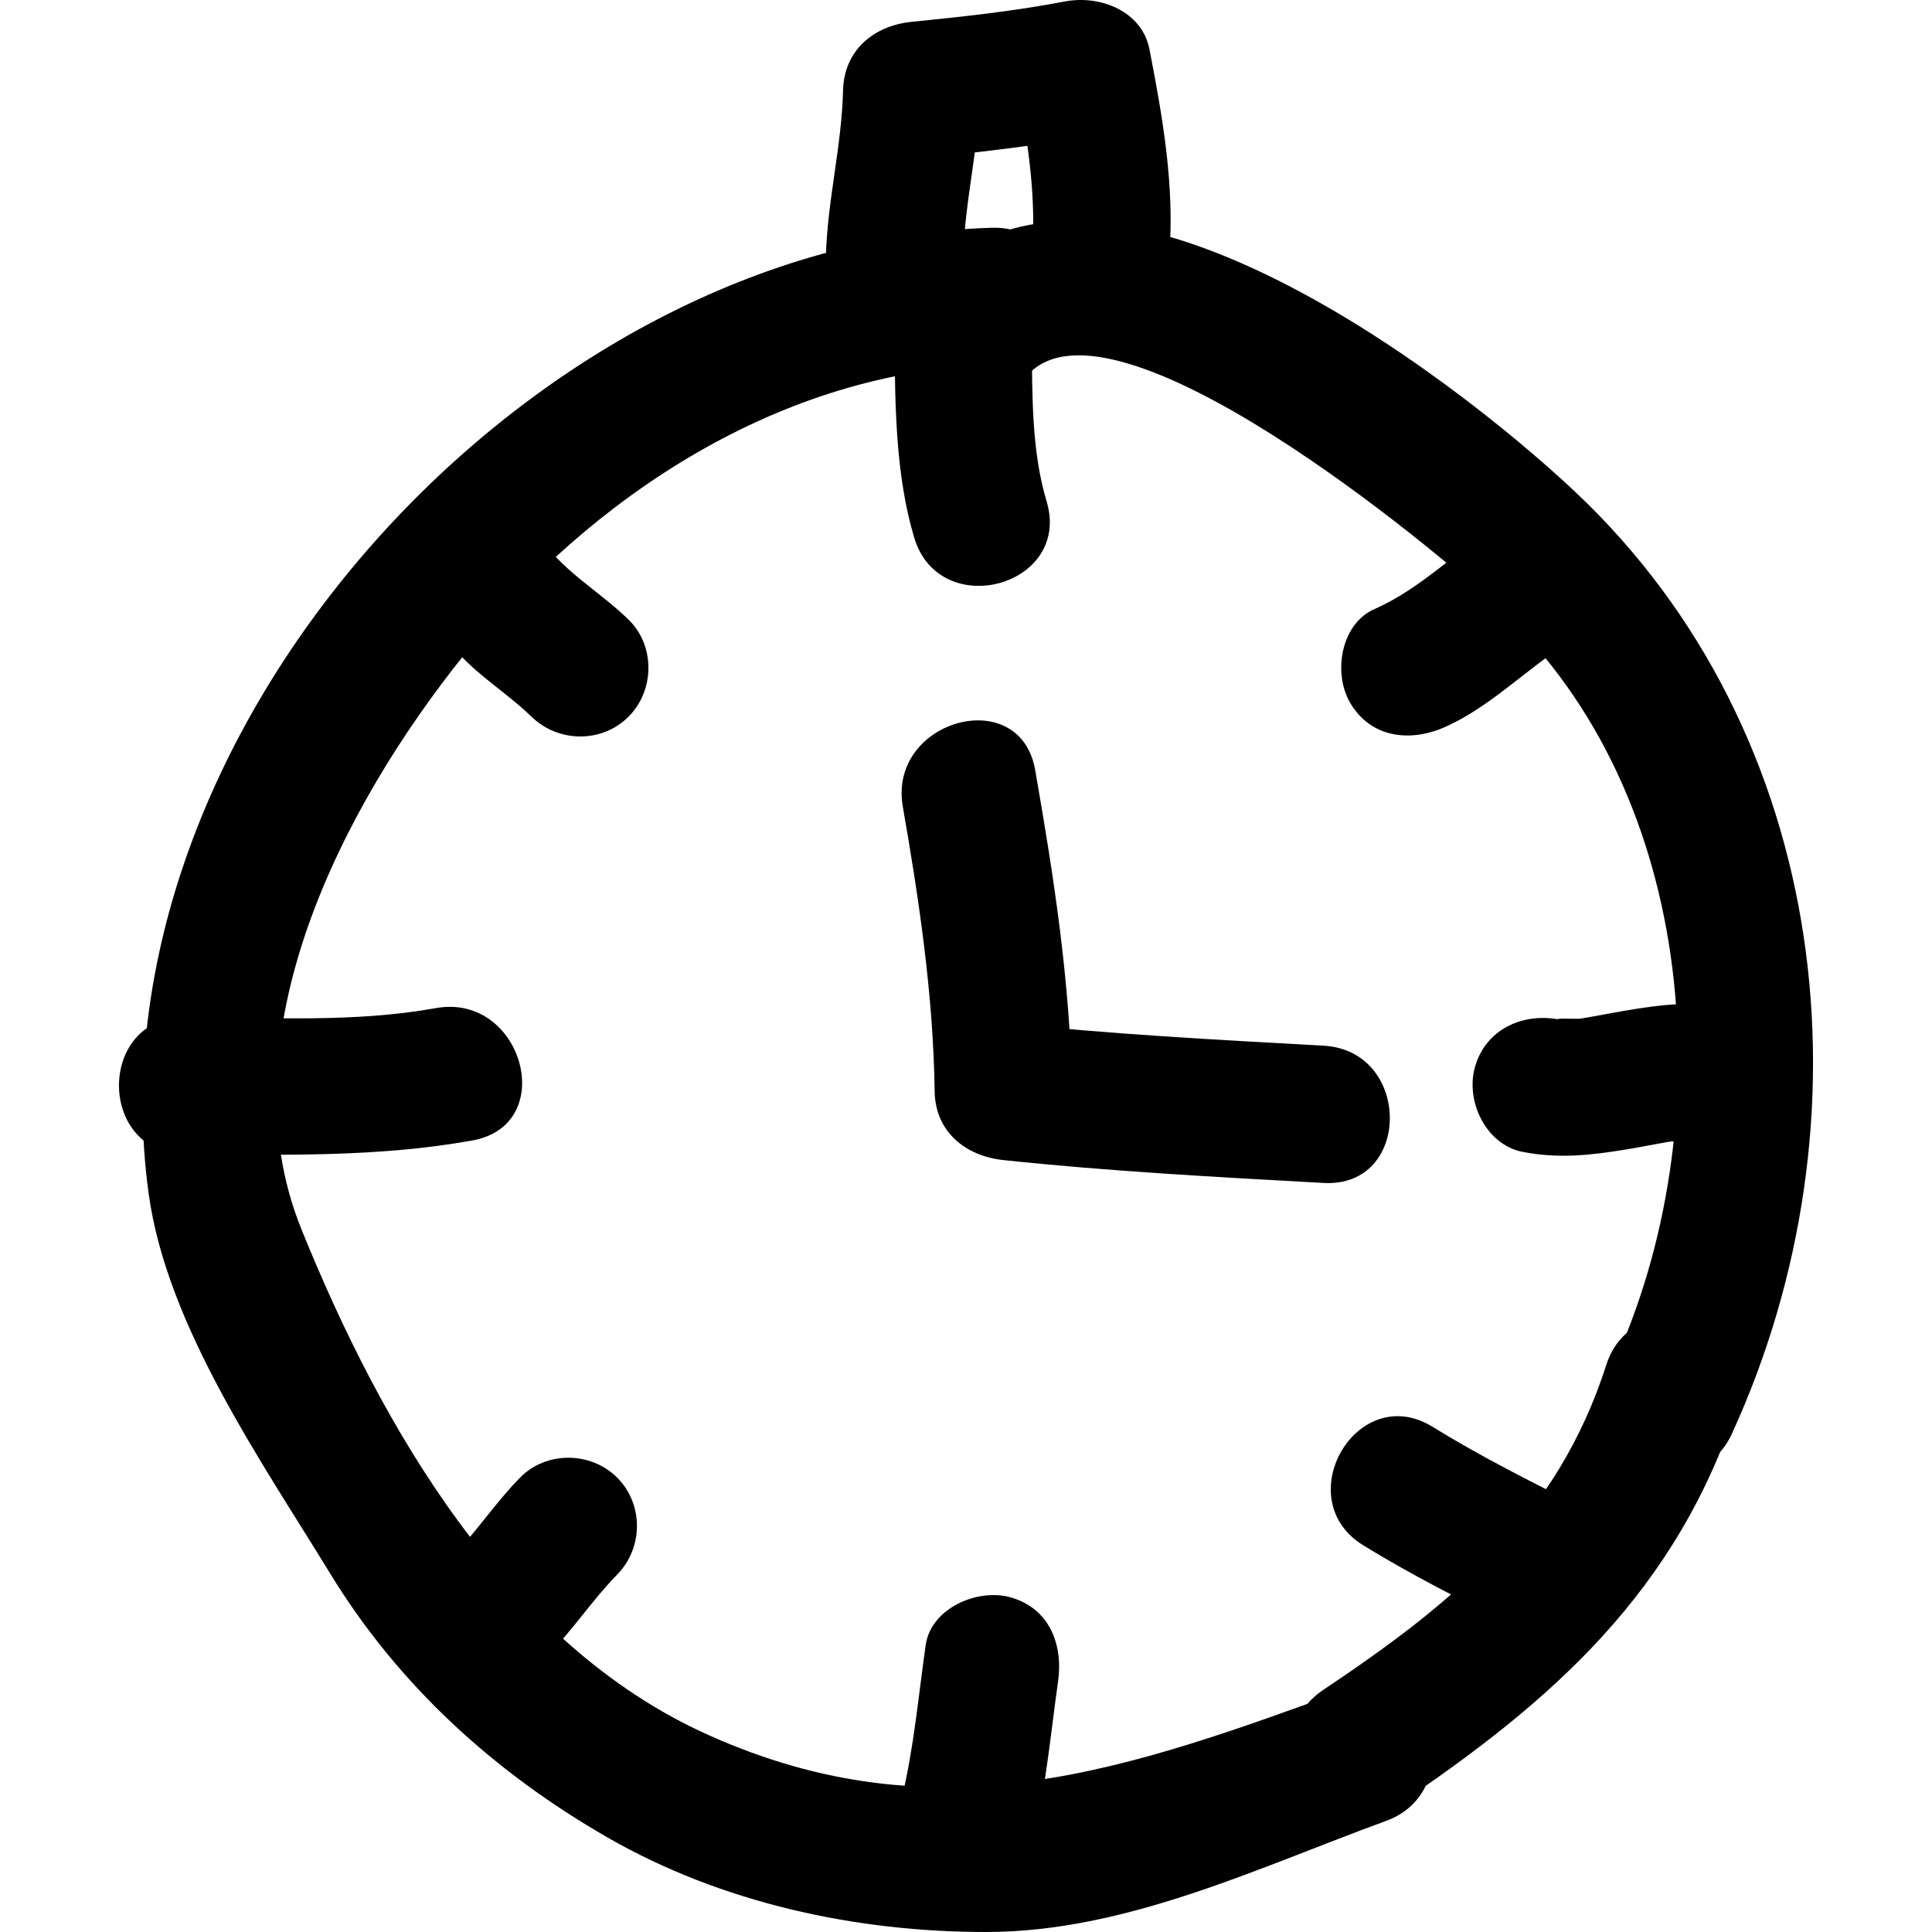 <!-- Generated by IcoMoon.io -->
<svg version="1.1" xmlns="http://www.w3.org/2000/svg" width="64" height="64" viewBox="0 0 64 64">
<path d="M31.909 8.492c0.049-1.845 0.524-3.648 0.568-5.495-0.758 0.758-1.516 1.516-2.274 2.274 2.105-0.211 4.209-0.442 6.288-0.839-0.932-0.529-1.864-1.058-2.797-1.588 0.362 1.857 0.65 3.753 0.487 5.649-0.252 2.922 4.297 2.899 4.547 0 0.197-2.28-0.215-4.625-0.65-6.857-0.25-1.285-1.655-1.806-2.797-1.588-1.683 0.321-3.376 0.504-5.080 0.675-1.257 0.126-2.242 0.94-2.274 2.274-0.044 1.847-0.52 3.649-0.568 5.495-0.077 2.934 4.47 2.926 4.547 0v0z"></path>
<path d="M57.373 47.491c4.749-10.374 3.313-23.202-5.205-31.209-4.209-3.957-15.794-12.755-21.297-7.123-2.050 2.098 1.163 5.315 3.215 3.215 2.875-2.941 13.374 5.72 15.623 7.834 6.585 6.19 7.342 17.113 3.738 24.988-1.212 2.645 2.707 4.958 3.927 2.295v0z"></path>
<path d="M32.856 7.545c-15.184 0.447-30.032 16.632-27.933 31.988 0.602 4.4 3.753 8.892 6.016 12.595 2.266 3.708 5.442 6.588 9.189 8.742 3.777 2.171 8.233 3.134 12.554 3.13 4.621-0.004 8.988-2.131 13.234-3.68 2.731-0.997 1.552-5.392-1.209-4.385-7.358 2.685-13.616 4.965-21.25 1.535-6.694-3.007-10.823-10.201-13.473-16.752-2.594-6.41 1.407-14.058 5.369-18.997 4.267-5.321 10.557-9.424 17.504-9.629 2.925-0.086 2.934-4.634 0-4.547v0z"></path>
<path d="M29.906 26.717c0.546 3.131 1.010 6.255 1.056 9.438 0.019 1.339 1.027 2.142 2.274 2.274 3.528 0.374 7.070 0.562 10.611 0.758 2.932 0.161 2.916-4.387 0-4.547-3.541-0.196-7.083-0.383-10.611-0.758 0.758 0.758 1.516 1.516 2.274 2.274-0.051-3.583-0.603-7.123-1.218-10.646-0.503-2.885-4.885-1.658-4.385 1.208v0z"></path>
<path d="M29.635 11.334c0.011 2.112 0.038 4.443 0.65 6.478 0.842 2.801 5.231 1.607 4.384-1.209-0.497-1.654-0.477-3.533-0.487-5.27-0.015-2.931-4.563-2.932-4.547 0.001v0z"></path>
<path d="M13.99 19.706c0.376 0.991 0.959 1.777 1.752 2.475 0.609 0.536 1.282 0.994 1.864 1.56 0.888 0.863 2.33 0.885 3.215 0 0.867-0.866 0.889-2.352 0-3.215-0.496-0.483-1.055-0.894-1.591-1.33-0.271-0.221-0.529-0.453-0.775-0.7-0.094-0.095-0.405-0.524-0.049-0.029-0.099-0.138-0.258-0.562-0.033 0.032-0.44-1.157-1.517-1.94-2.797-1.588-1.11 0.305-2.029 1.636-1.588 2.796v0z"></path>
<path d="M6.141 38.239c3.194 0.014 6.35 0.108 9.509-0.46 2.883-0.518 1.658-4.901-1.209-4.384-2.731 0.491-5.54 0.309-8.301 0.298-2.932-0.013-2.931 4.535 0.001 4.547v0z"></path>
<path d="M18.169 54.815c0.813-0.834 1.457-1.819 2.274-2.653 0.868-0.884 0.883-2.333 0-3.215-0.869-0.869-2.348-0.884-3.215 0-0.817 0.833-1.46 1.817-2.274 2.653-0.865 0.887-0.884 2.331 0 3.215 0.867 0.868 2.35 0.888 3.215 0v0z"></path>
<path d="M34.291 60.633c0.375-1.612 0.525-3.289 0.758-4.926 0.174-1.226-0.28-2.437-1.588-2.797-1.078-0.297-2.622 0.358-2.797 1.588-0.233 1.637-0.383 3.314-0.758 4.926-0.665 2.853 3.72 4.065 4.384 1.209v0z"></path>
<path d="M50.442 38.158c1.178 0.23 2.24 0.114 3.416-0.079 0.505-0.083 1.008-0.186 1.514-0.271 0.002 0 0.997 0.066 0.566-0.029 2.858 0.628 4.072-3.755 1.209-4.384-1.122-0.247-2.159-0.109-3.279 0.079-0.508 0.085-1.013 0.188-1.52 0.271-0.084 0.014-0.969-0.024-0.695 0.029-1.216-0.236-2.45 0.326-2.797 1.588-0.311 1.125 0.369 2.559 1.587 2.797v0z"></path>
<path d="M47.835 24.097c1.535-0.669 2.753-1.966 4.168-2.842 1.052-0.651 1.454-2.021 0.816-3.11-0.614-1.048-2.056-1.469-3.11-0.816-1.415 0.876-2.634 2.173-4.168 2.842-1.137 0.496-1.386 2.137-0.816 3.11 0.681 1.162 1.974 1.311 3.11 0.816v0z"></path>
<path d="M46.13 59.907c5.317-3.555 9.459-7.223 11.465-13.485 0.897-2.8-3.494-3.99-4.384-1.209-1.625 5.072-5.089 7.9-9.377 10.767-2.424 1.621-0.149 5.562 2.296 3.927v0z"></path>
<path d="M45.161 51.191c1.589 0.979 3.257 1.818 4.926 2.653 1.108 0.554 2.455 0.305 3.11-0.816 0.596-1.016 0.292-2.557-0.816-3.11-1.669-0.834-3.337-1.673-4.926-2.653-2.504-1.543-4.786 2.391-2.295 3.926v0z"></path>
</svg>
